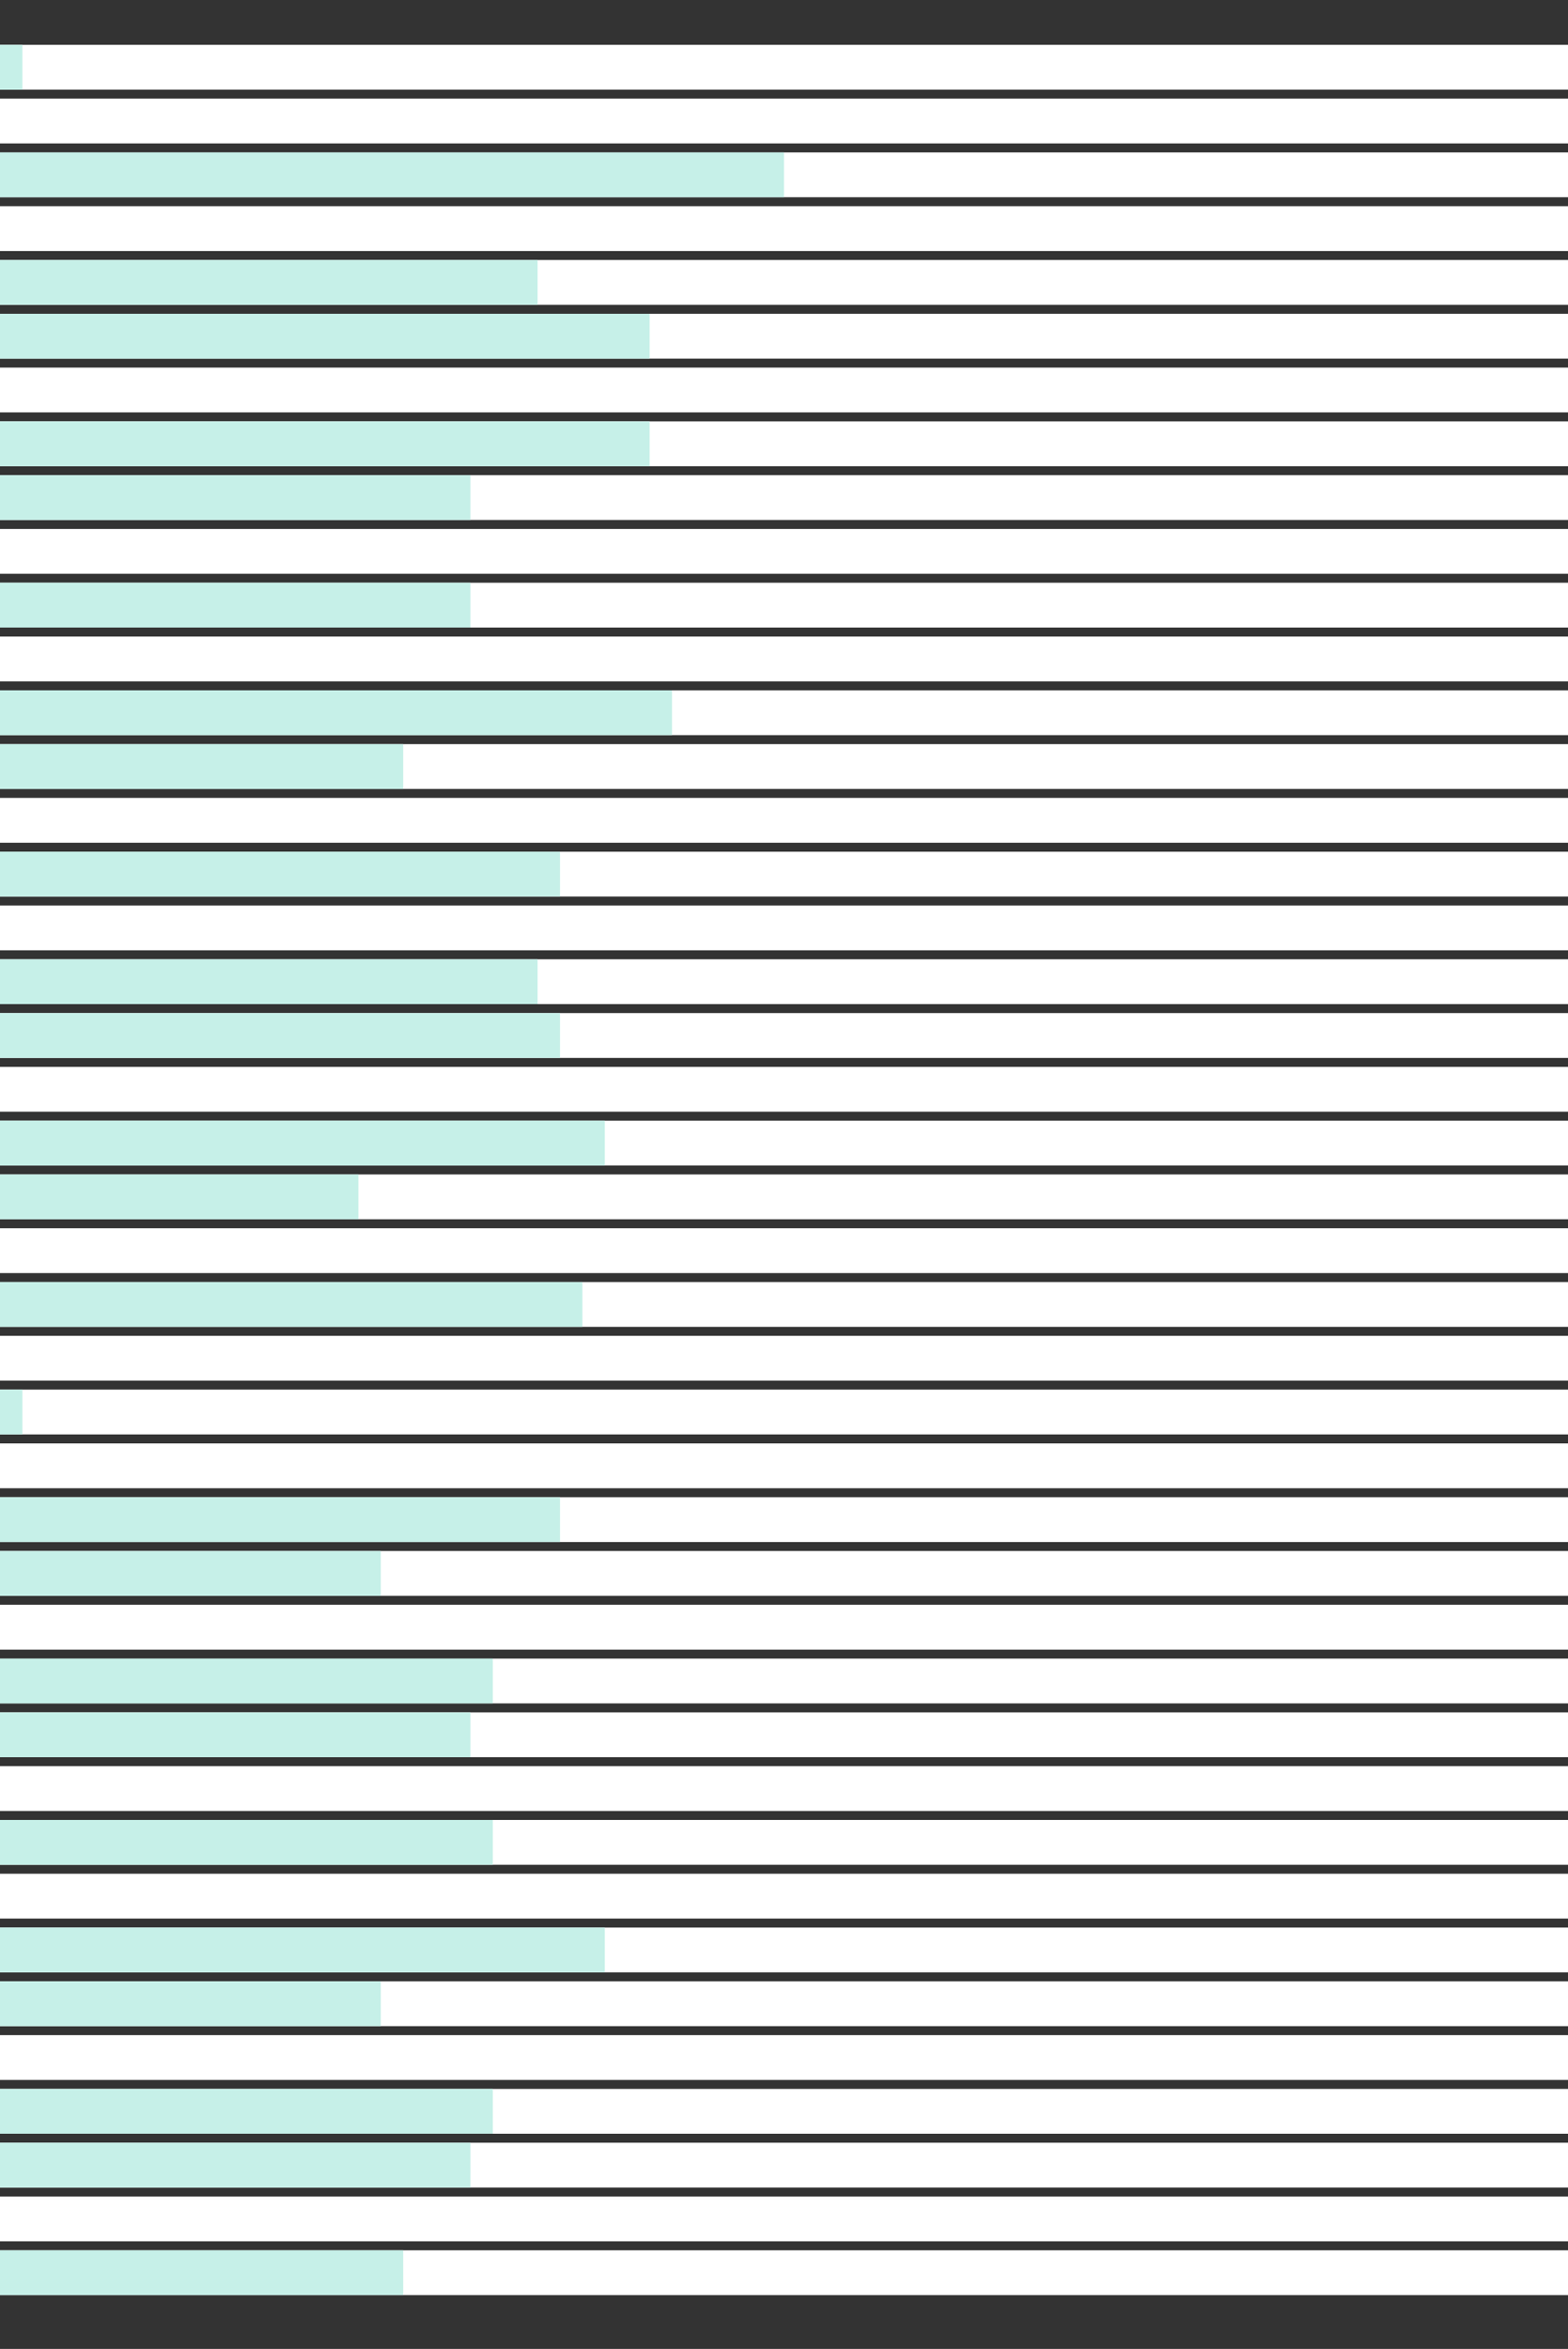 <?xml version="1.0" encoding="UTF-8"?>
<svg xmlns="http://www.w3.org/2000/svg" xmlns:xlink="http://www.w3.org/1999/xlink"
     width="350" height="524" viewBox="0 -20 350 524">
<rect x="0" y="-20" width="350" height="524" fill="#333333" stroke="none"/>
<defs>
</defs>
<rect x="0" y="-10" width="350" height="10" fill="#ffffff" />
<rect x="0" y="-10" width="5" height="10" fill="#c6f0e8" />
<rect x="0" y="2" width="350" height="10" fill="#ffffff" />
<rect x="0" y="2" width="0" height="10" fill="#c6f0e8" />
<rect x="0" y="14" width="350" height="10" fill="#ffffff" />
<rect x="0" y="14" width="175" height="10" fill="#c6f0e8" />
<rect x="0" y="26" width="350" height="10" fill="#ffffff" />
<rect x="0" y="26" width="0" height="10" fill="#c6f0e8" />
<rect x="0" y="38" width="350" height="10" fill="#ffffff" />
<rect x="0" y="38" width="120" height="10" fill="#c6f0e8" />
<rect x="0" y="50" width="350" height="10" fill="#ffffff" />
<rect x="0" y="50" width="145" height="10" fill="#c6f0e8" />
<rect x="0" y="62" width="350" height="10" fill="#ffffff" />
<rect x="0" y="62" width="0" height="10" fill="#c6f0e8" />
<rect x="0" y="74" width="350" height="10" fill="#ffffff" />
<rect x="0" y="74" width="145" height="10" fill="#c6f0e8" />
<rect x="0" y="86" width="350" height="10" fill="#ffffff" />
<rect x="0" y="86" width="105" height="10" fill="#c6f0e8" />
<rect x="0" y="98" width="350" height="10" fill="#ffffff" />
<rect x="0" y="98" width="0" height="10" fill="#c6f0e8" />
<rect x="0" y="110" width="350" height="10" fill="#ffffff" />
<rect x="0" y="110" width="105" height="10" fill="#c6f0e8" />
<rect x="0" y="122" width="350" height="10" fill="#ffffff" />
<rect x="0" y="122" width="0" height="10" fill="#c6f0e8" />
<rect x="0" y="134" width="350" height="10" fill="#ffffff" />
<rect x="0" y="134" width="150" height="10" fill="#c6f0e8" />
<rect x="0" y="146" width="350" height="10" fill="#ffffff" />
<rect x="0" y="146" width="90" height="10" fill="#c6f0e8" />
<rect x="0" y="158" width="350" height="10" fill="#ffffff" />
<rect x="0" y="158" width="0" height="10" fill="#c6f0e8" />
<rect x="0" y="170" width="350" height="10" fill="#ffffff" />
<rect x="0" y="170" width="125" height="10" fill="#c6f0e8" />
<rect x="0" y="182" width="350" height="10" fill="#ffffff" />
<rect x="0" y="182" width="0" height="10" fill="#c6f0e8" />
<rect x="0" y="194" width="350" height="10" fill="#ffffff" />
<rect x="0" y="194" width="120" height="10" fill="#c6f0e8" />
<rect x="0" y="206" width="350" height="10" fill="#ffffff" />
<rect x="0" y="206" width="125" height="10" fill="#c6f0e8" />
<rect x="0" y="218" width="350" height="10" fill="#ffffff" />
<rect x="0" y="218" width="0" height="10" fill="#c6f0e8" />
<rect x="0" y="230" width="350" height="10" fill="#ffffff" />
<rect x="0" y="230" width="135" height="10" fill="#c6f0e8" />
<rect x="0" y="242" width="350" height="10" fill="#ffffff" />
<rect x="0" y="242" width="80" height="10" fill="#c6f0e8" />
<rect x="0" y="254" width="350" height="10" fill="#ffffff" />
<rect x="0" y="254" width="0" height="10" fill="#c6f0e8" />
<rect x="0" y="266" width="350" height="10" fill="#ffffff" />
<rect x="0" y="266" width="130" height="10" fill="#c6f0e8" />
<rect x="0" y="278" width="350" height="10" fill="#ffffff" />
<rect x="0" y="278" width="0" height="10" fill="#c6f0e8" />
<rect x="0" y="290" width="350" height="10" fill="#ffffff" />
<rect x="0" y="290" width="5" height="10" fill="#c6f0e8" />
<rect x="0" y="302" width="350" height="10" fill="#ffffff" />
<rect x="0" y="302" width="0" height="10" fill="#c6f0e8" />
<rect x="0" y="314" width="350" height="10" fill="#ffffff" />
<rect x="0" y="314" width="125" height="10" fill="#c6f0e8" />
<rect x="0" y="326" width="350" height="10" fill="#ffffff" />
<rect x="0" y="326" width="85" height="10" fill="#c6f0e8" />
<rect x="0" y="338" width="350" height="10" fill="#ffffff" />
<rect x="0" y="338" width="0" height="10" fill="#c6f0e8" />
<rect x="0" y="350" width="350" height="10" fill="#ffffff" />
<rect x="0" y="350" width="110" height="10" fill="#c6f0e8" />
<rect x="0" y="362" width="350" height="10" fill="#ffffff" />
<rect x="0" y="362" width="105" height="10" fill="#c6f0e8" />
<rect x="0" y="374" width="350" height="10" fill="#ffffff" />
<rect x="0" y="374" width="0" height="10" fill="#c6f0e8" />
<rect x="0" y="386" width="350" height="10" fill="#ffffff" />
<rect x="0" y="386" width="110" height="10" fill="#c6f0e8" />
<rect x="0" y="398" width="350" height="10" fill="#ffffff" />
<rect x="0" y="398" width="0" height="10" fill="#c6f0e8" />
<rect x="0" y="410" width="350" height="10" fill="#ffffff" />
<rect x="0" y="410" width="135" height="10" fill="#c6f0e8" />
<rect x="0" y="422" width="350" height="10" fill="#ffffff" />
<rect x="0" y="422" width="85" height="10" fill="#c6f0e8" />
<rect x="0" y="434" width="350" height="10" fill="#ffffff" />
<rect x="0" y="434" width="0" height="10" fill="#c6f0e8" />
<rect x="0" y="446" width="350" height="10" fill="#ffffff" />
<rect x="0" y="446" width="110" height="10" fill="#c6f0e8" />
<rect x="0" y="458" width="350" height="10" fill="#ffffff" />
<rect x="0" y="458" width="105" height="10" fill="#c6f0e8" />
<rect x="0" y="470" width="350" height="10" fill="#ffffff" />
<rect x="0" y="470" width="0" height="10" fill="#c6f0e8" />
<rect x="0" y="482" width="350" height="10" fill="#ffffff" />
<rect x="0" y="482" width="90" height="10" fill="#c6f0e8" />
</svg>